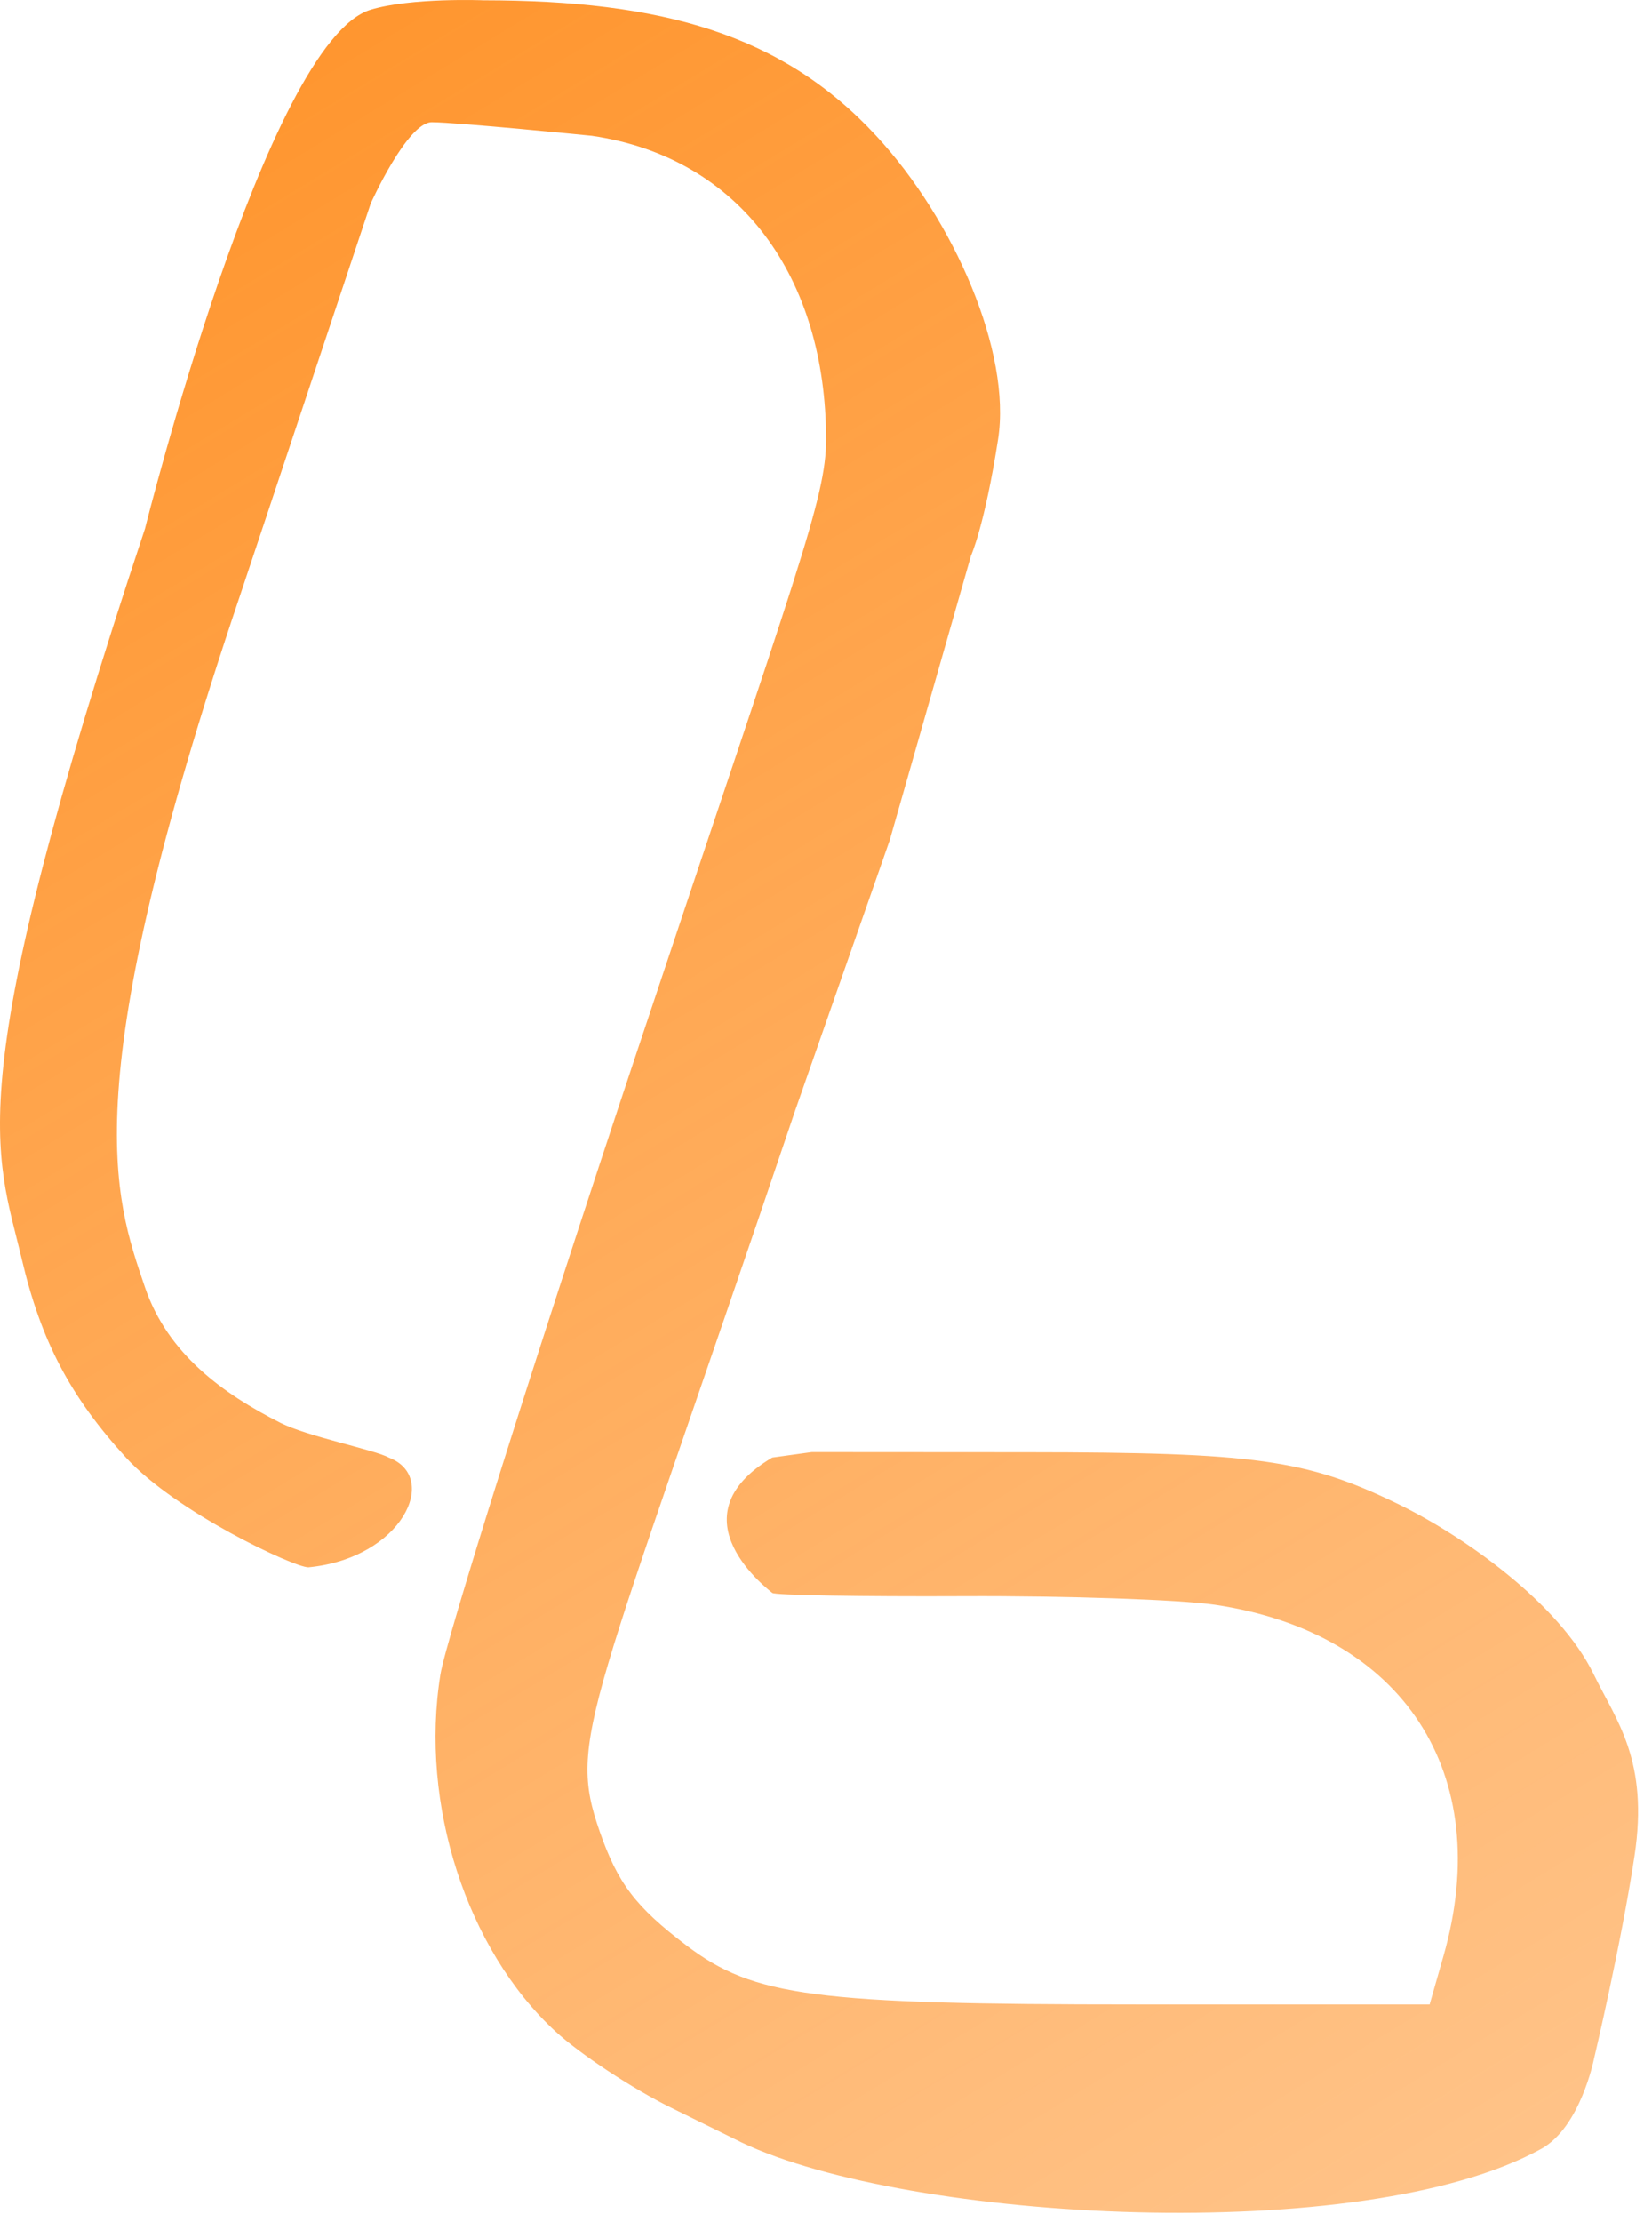 <svg width="61" height="82" viewBox="0 0 61 82" fill="none" xmlns="http://www.w3.org/2000/svg">
<path fill-rule="evenodd" clip-rule="evenodd" d="M5.353 19.511C-1.575 40.342 -0.14 42.468 0.802 46.464C1.516 49.494 2.589 51.537 4.65 53.793C6.49 55.806 10.853 57.845 11.388 57.845C14.853 57.511 16.262 54.511 14.353 53.793C13.853 53.511 11.355 53.019 10.353 52.511C8.244 51.442 6.193 49.976 5.353 47.511C4.201 44.127 2.72 40.161 8.853 22.011L13.688 7.511C13.688 7.511 15.036 4.511 15.944 4.511C16.853 4.511 21.853 5.011 21.853 5.011C27.353 5.814 30.499 10.256 30.503 16.215C30.505 18.392 29.47 20.968 23.439 39.057C19.7 50.27 16.471 60.507 16.262 61.804C15.495 66.577 17.226 71.948 20.507 74.973C21.421 75.815 23.343 77.082 24.779 77.79L27.392 79.077C33.508 81.988 50.322 82.951 56.916 79.306C58.353 78.511 58.853 76.011 58.853 76.011C58.853 76.011 59.853 71.803 60.353 68.511C60.892 64.962 59.68 63.511 58.853 61.804C57.57 59.156 54.017 56.667 51.583 55.488C48.228 53.864 46.337 53.602 37.94 53.597L29.974 53.592L28.516 53.793C24.779 56.011 28.433 58.706 28.516 58.789C28.6 58.873 31.782 58.927 35.588 58.91C39.394 58.893 43.566 59.036 44.861 59.227C51.819 60.254 55.218 65.472 53.301 72.187L52.789 73.98H41.972C30.068 73.98 27.834 73.688 25.348 71.803C23.472 70.38 22.808 69.508 22.141 67.589C20.932 64.114 21.8 63.384 29.353 41.011L32.853 31.011L35.853 20.511C35.853 20.511 36.353 19.419 36.853 16.215C37.353 13.011 35.242 8.131 32.353 5.011C28.861 1.237 24.418 0.018 17.853 0.011C17.853 0.011 15.195 -0.095 13.688 0.358C9.853 1.511 5.353 19.511 5.353 19.511Z" fill="url(#paint0_linear_3_35)"/>
<defs>
<linearGradient id="paint0_linear_3_35" x1="-19.647" y1="-35.489" x2="57.353" y2="91.011" gradientUnits="userSpaceOnUse">
<stop stop-color="#FF7E00"/>
<stop offset="1" stop-color="#FF7E00" stop-opacity="0.427"/>
</linearGradient>
</defs>
</svg>
